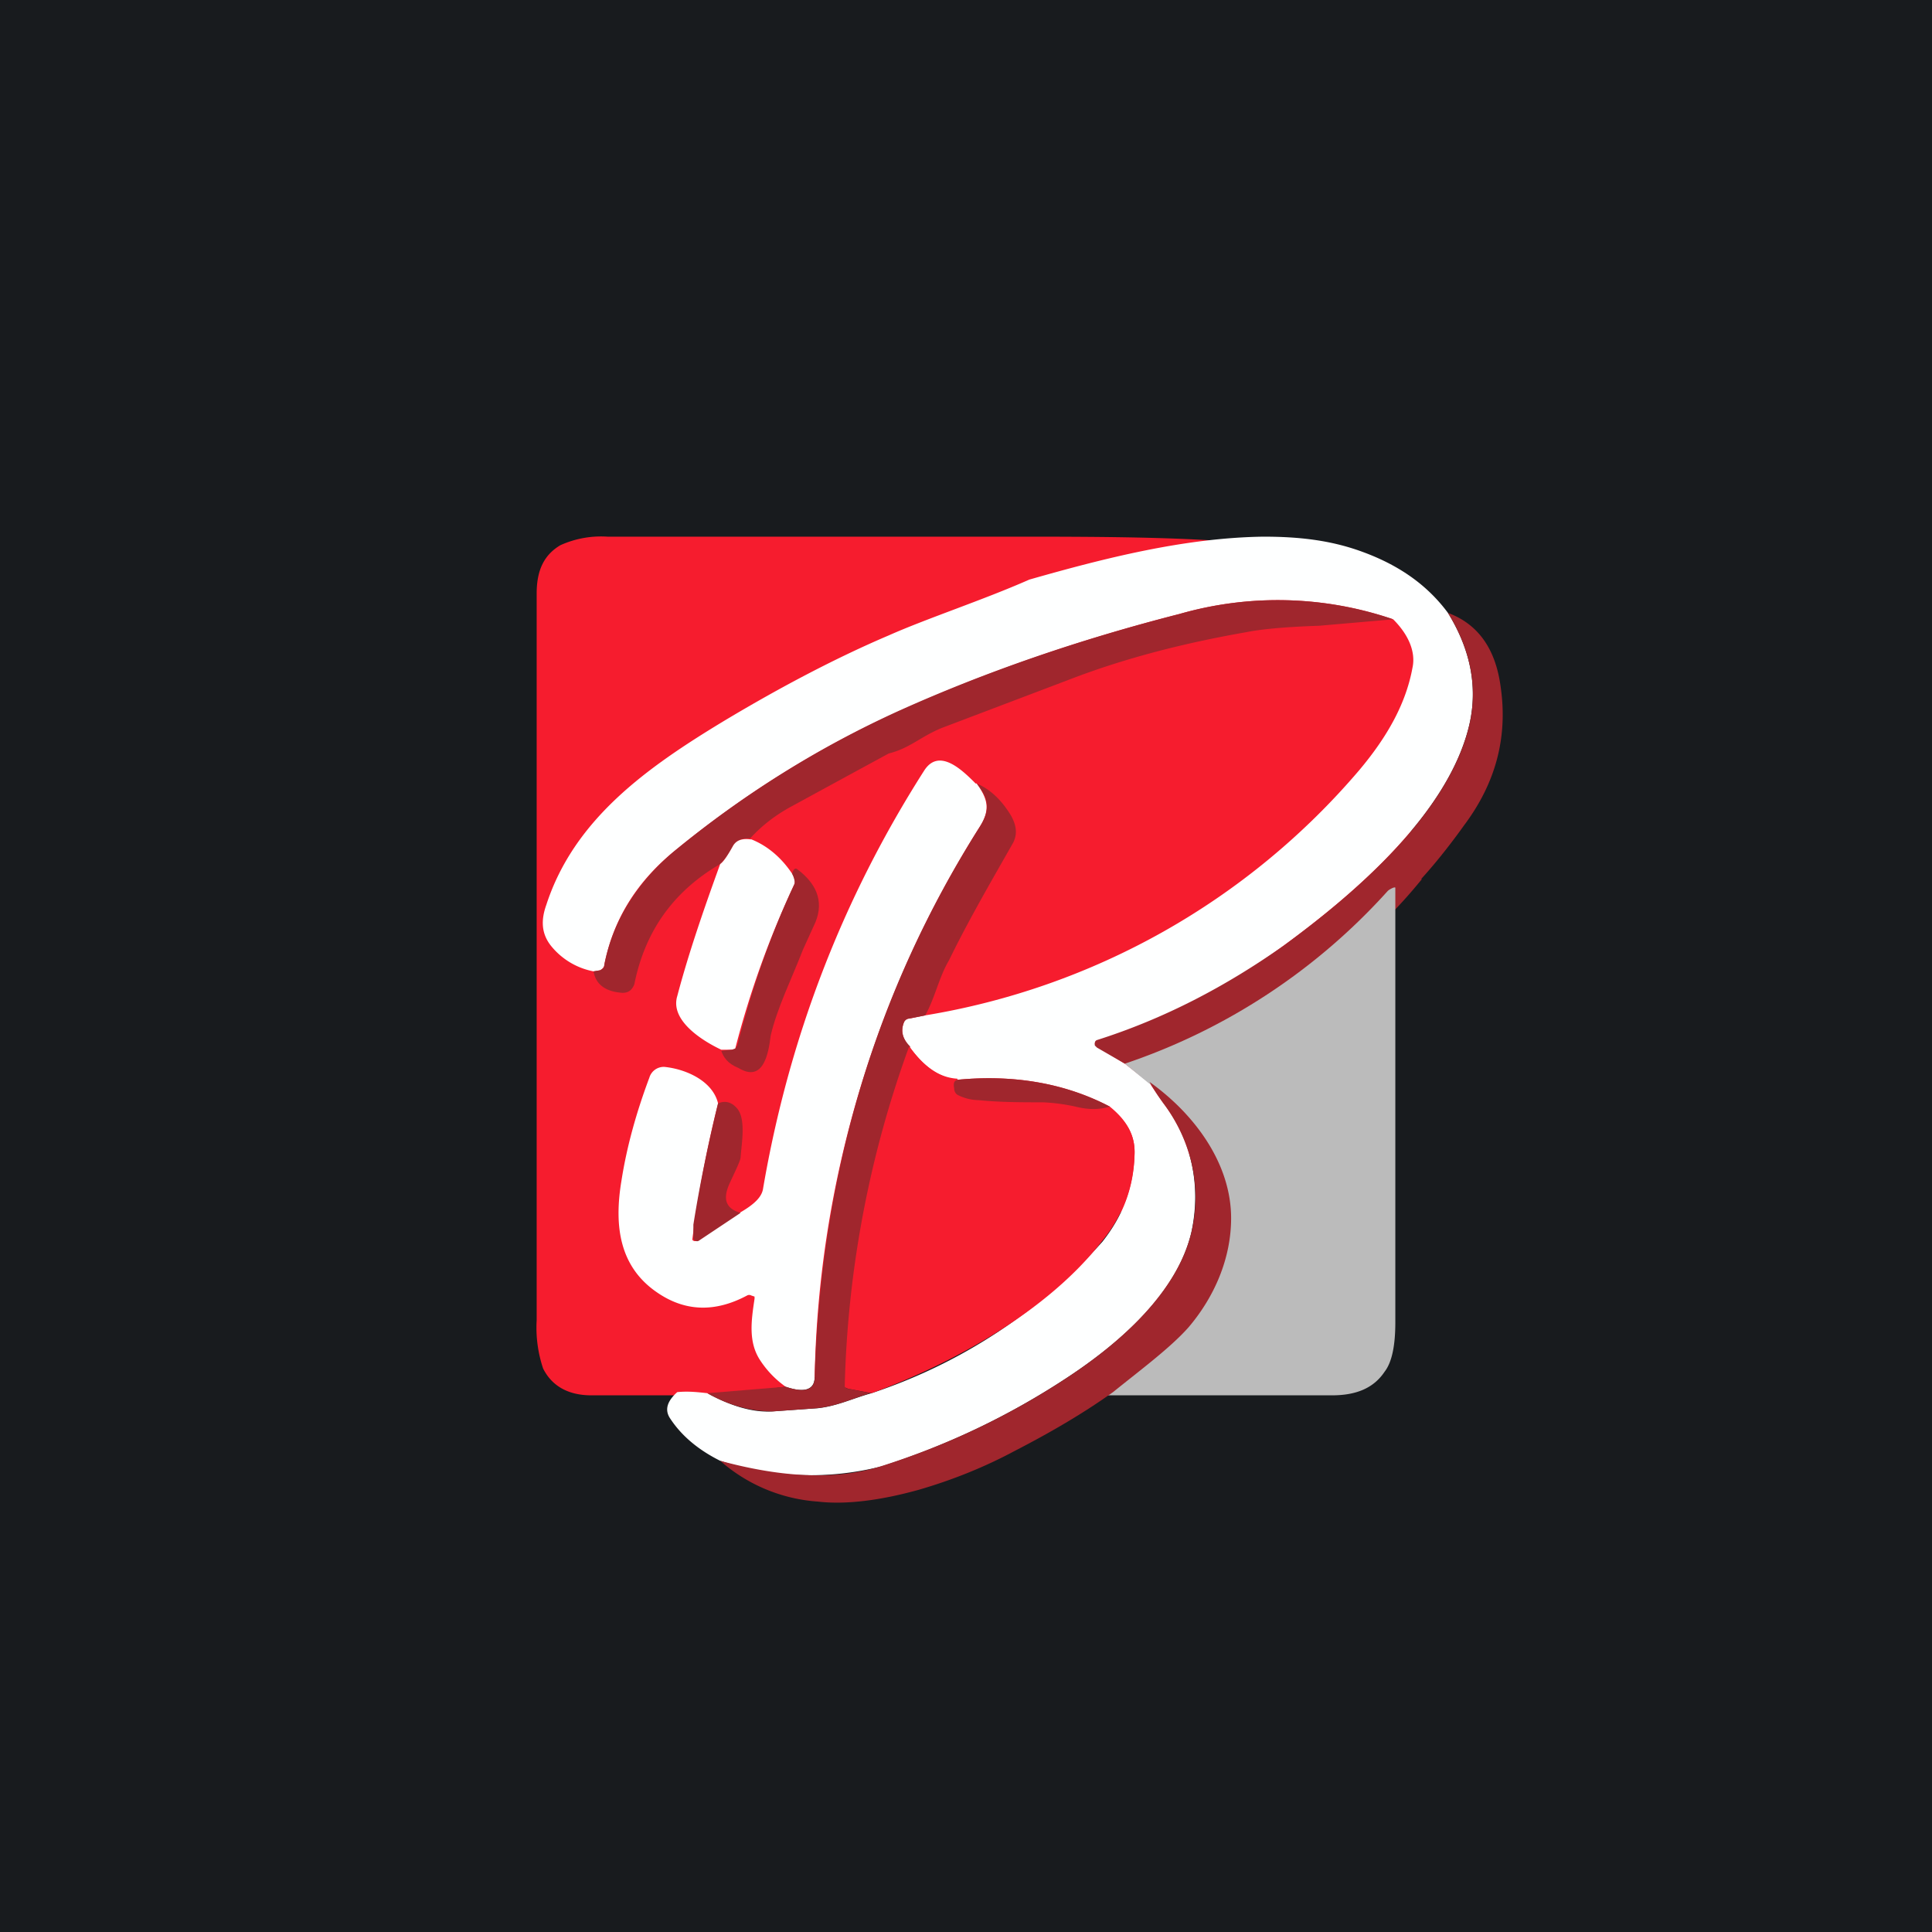 <!-- by TradingView --><svg width="18" height="18" viewBox="0 0 18 18" xmlns="http://www.w3.org/2000/svg"><path fill="#181B1E" d="M0 0h18v18H0z"/><path d="M9.59 5c2.41 0 3.36.08 3.7.96.57 1.45-1.42 5.54-5.97 6.96l-.63.08c-.09-.02-.19 0-.28 0h-.9c-.22 0-.37-.09-.45-.25A1.2 1.2 0 0 1 5 12.3V5.53c0-.22.07-.36.22-.45A.92.92 0 0 1 5.66 5h3.93Z" fill="#F61C2E"/><path d="M13.49 5.71c.21.34.28.69.2 1.04-.19.82-1.06 1.57-1.73 2.06a6.38 6.38 0 0 1-1.76.91.03.03 0 0 0 .02.03l.26.16.23.18.13.19c.27.35.35.78.26 1.2-.13.56-.65 1.02-1.15 1.35-.56.37-1.14.64-1.73.83a2.7 2.7 0 0 1-1.51-.05c-.2-.1-.36-.23-.47-.4-.05-.08-.02-.16.07-.24.1-.01.19 0 .28.01.22.12.42.18.6.17l.43-.03c.18-.02.32-.09.5-.14a4.98 4.98 0 0 0 2.15-1.41c.19-.24.29-.5.3-.8.01-.19-.07-.33-.23-.46-.42-.22-.9-.3-1.42-.25-.17-.02-.31-.12-.44-.3-.07-.08-.09-.15-.06-.23.01-.03.03-.04.05-.04l.15-.03a6.75 6.75 0 0 0 4.04-2.28c.27-.32.44-.63.5-.96.03-.14-.03-.3-.18-.45a3.32 3.32 0 0 0-1.99-.05c-.94.24-1.8.54-2.6.9-.76.34-1.46.78-2.12 1.32-.35.29-.56.64-.64 1.05 0 .02-.02.04-.04.05l-.06.01a.67.67 0 0 1-.39-.23c-.1-.12-.1-.25-.05-.39.26-.8.94-1.28 1.65-1.71.55-.33 1.07-.6 1.54-.8.36-.16.88-.33 1.31-.52.7-.2 1.45-.39 2.18-.4.32 0 .62.03.92.14.33.12.6.3.8.57Z" fill="#FEFFFF"/><path d="m12.98 5.77-.69.06c-.3.01-.53.03-.68.06-.57.1-1.13.24-1.67.45l-1.16.44c-.2.08-.3.19-.5.24a528.34 528.34 0 0 0-.9.49c-.15.08-.28.18-.39.3-.08 0-.13.02-.16.07-.05.1-.1.15-.12.17-.43.25-.7.62-.8 1.12-.02.05-.05.08-.11.08-.16-.01-.25-.08-.27-.2l.06-.01c.02-.01.04-.02.04-.05.08-.41.3-.76.64-1.05a9.42 9.42 0 0 1 2.11-1.32c.8-.36 1.67-.66 2.61-.9a3.32 3.32 0 0 1 1.99.05ZM13.25 8.19c-.01-.01-.94 1.31-2.77 1.72l-.26-.15-.02-.02v-.02a.03.03 0 0 1 .02-.03c.63-.2 1.2-.5 1.74-.88.67-.49 1.54-1.24 1.73-2.06.08-.35.01-.7-.2-1.04.27.1.44.32.49.68.07.47-.04.9-.34 1.3-.15.21-.29.38-.4.5Z" fill="#A0262D"/><path d="M9.1 7.3c.1.14.13.24.03.4a9.95 9.95 0 0 0-1.54 5.13c0 .12-.1.15-.27.09a.91.91 0 0 1-.24-.25c-.11-.17-.08-.37-.05-.57v-.02L7 12.07a.04.04 0 0 0-.04 0c-.3.16-.58.15-.84-.03-.35-.24-.4-.62-.33-1.04.05-.32.14-.64.26-.96a.14.14 0 0 1 .14-.1c.2.02.45.13.5.34a10.85 10.85 0 0 0-.24 1.27.03.03 0 0 0 .05 0l.39-.25c.14-.08.21-.15.22-.23.24-1.4.74-2.7 1.5-3.89.14-.22.36 0 .48.12Z" fill="#FEFFFF"/><path d="m8.62 9.46-.15.03a.06.06 0 0 0-.05.04c-.03.08-.01.15.06.22l-.2.6a9.94 9.94 0 0 0-.4 2.57c0 .01.01.02.03.02l.2.04c-.17.05-.31.12-.5.14l-.41.03c-.19 0-.4-.05-.61-.17l.73-.06c.18.06.27.03.27-.09.06-1.9.57-3.6 1.54-5.13.1-.16.08-.26-.03-.4.12.05.23.15.32.3.05.09.06.17.02.25-.21.37-.42.73-.6 1.1-.09.15-.13.35-.22.51Z" fill="#A0262D"/><path d="M7 7.82c.15.06.28.17.38.32.03.04.03.08.02.1a8.72 8.72 0 0 0-.55 1.53l-.03.01h-.1c-.17-.08-.48-.27-.41-.5.1-.38.24-.79.4-1.23.03-.02.07-.08.12-.17.03-.05.08-.07.16-.06Z" fill="#FEFFFF"/><path d="m6.72 9.79.1-.01.03-.01.02-.03c.13-.51.3-1.01.53-1.5.01-.02 0-.06-.02-.1.01-.04.03-.06.05-.04.2.15.25.33.15.53l-.1.22c-.1.26-.24.54-.3.8-.02.17-.07.44-.3.3-.1-.04-.14-.1-.16-.16Z" fill="#A0262D"/><path d="M8.92 10.06c-.03 0-.04.03-.03.08 0 .03.02.04.04.06.06.03.12.05.2.05l.6.02.3.05c.1.02.21.02.3 0 .17.12.25.26.24.44-.01.3-.11.57-.3.8-.5.65-1.4 1.15-2.15 1.42l-.21-.04a.07.07 0 0 1-.04-.02 9.95 9.95 0 0 1 .6-3.17c.14.19.28.29.45.3Z" fill="#F61C2E"/><path d="M10.34 10.31c-.1.03-.2.03-.32 0a1.8 1.8 0 0 0-.3-.04c-.2 0-.4 0-.6-.02a.45.45 0 0 1-.2-.05.07.07 0 0 1-.03-.06c-.01-.05 0-.07.03-.08.52-.05 1 .03 1.42.25ZM6.9 11.3l-.39.26a.03.03 0 0 1-.03 0 .03.03 0 0 1-.02-.03v-.12c.06-.38.14-.76.23-1.13.07-.03.13-.01.18.05.08.1.04.32.03.45 0 .03-.04.11-.1.24-.07.15-.04.24.1.28Z" fill="#A0262D"/><path d="M13 8.27v4.05c0 .21-.03.37-.1.46-.1.15-.26.22-.49.22H10c.26-.21.84-.41 1-.6.3-.34.47-.82.4-1.27-.07-.43-.3-.78-.7-1.04l-.22-.18a5.77 5.77 0 0 0 2.45-1.61c.01-.01.06-.04.07-.03Z" fill="#BBB"/><path d="M10.37 12.97c-.28.2-.59.38-.92.55-.28.15-.58.27-.89.36-.36.1-.68.14-.94.11a1.54 1.54 0 0 1-.91-.38c.59.16 1.09.18 1.5.05.6-.19 1.18-.46 1.74-.83.5-.33 1.02-.8 1.15-1.35.1-.42 0-.85-.26-1.2a1.72 1.72 0 0 1-.13-.2c.42.3.76.76.76 1.27 0 .38-.16.74-.4 1.02-.17.19-.44.39-.7.6Z" fill="#A0262D"/></svg>